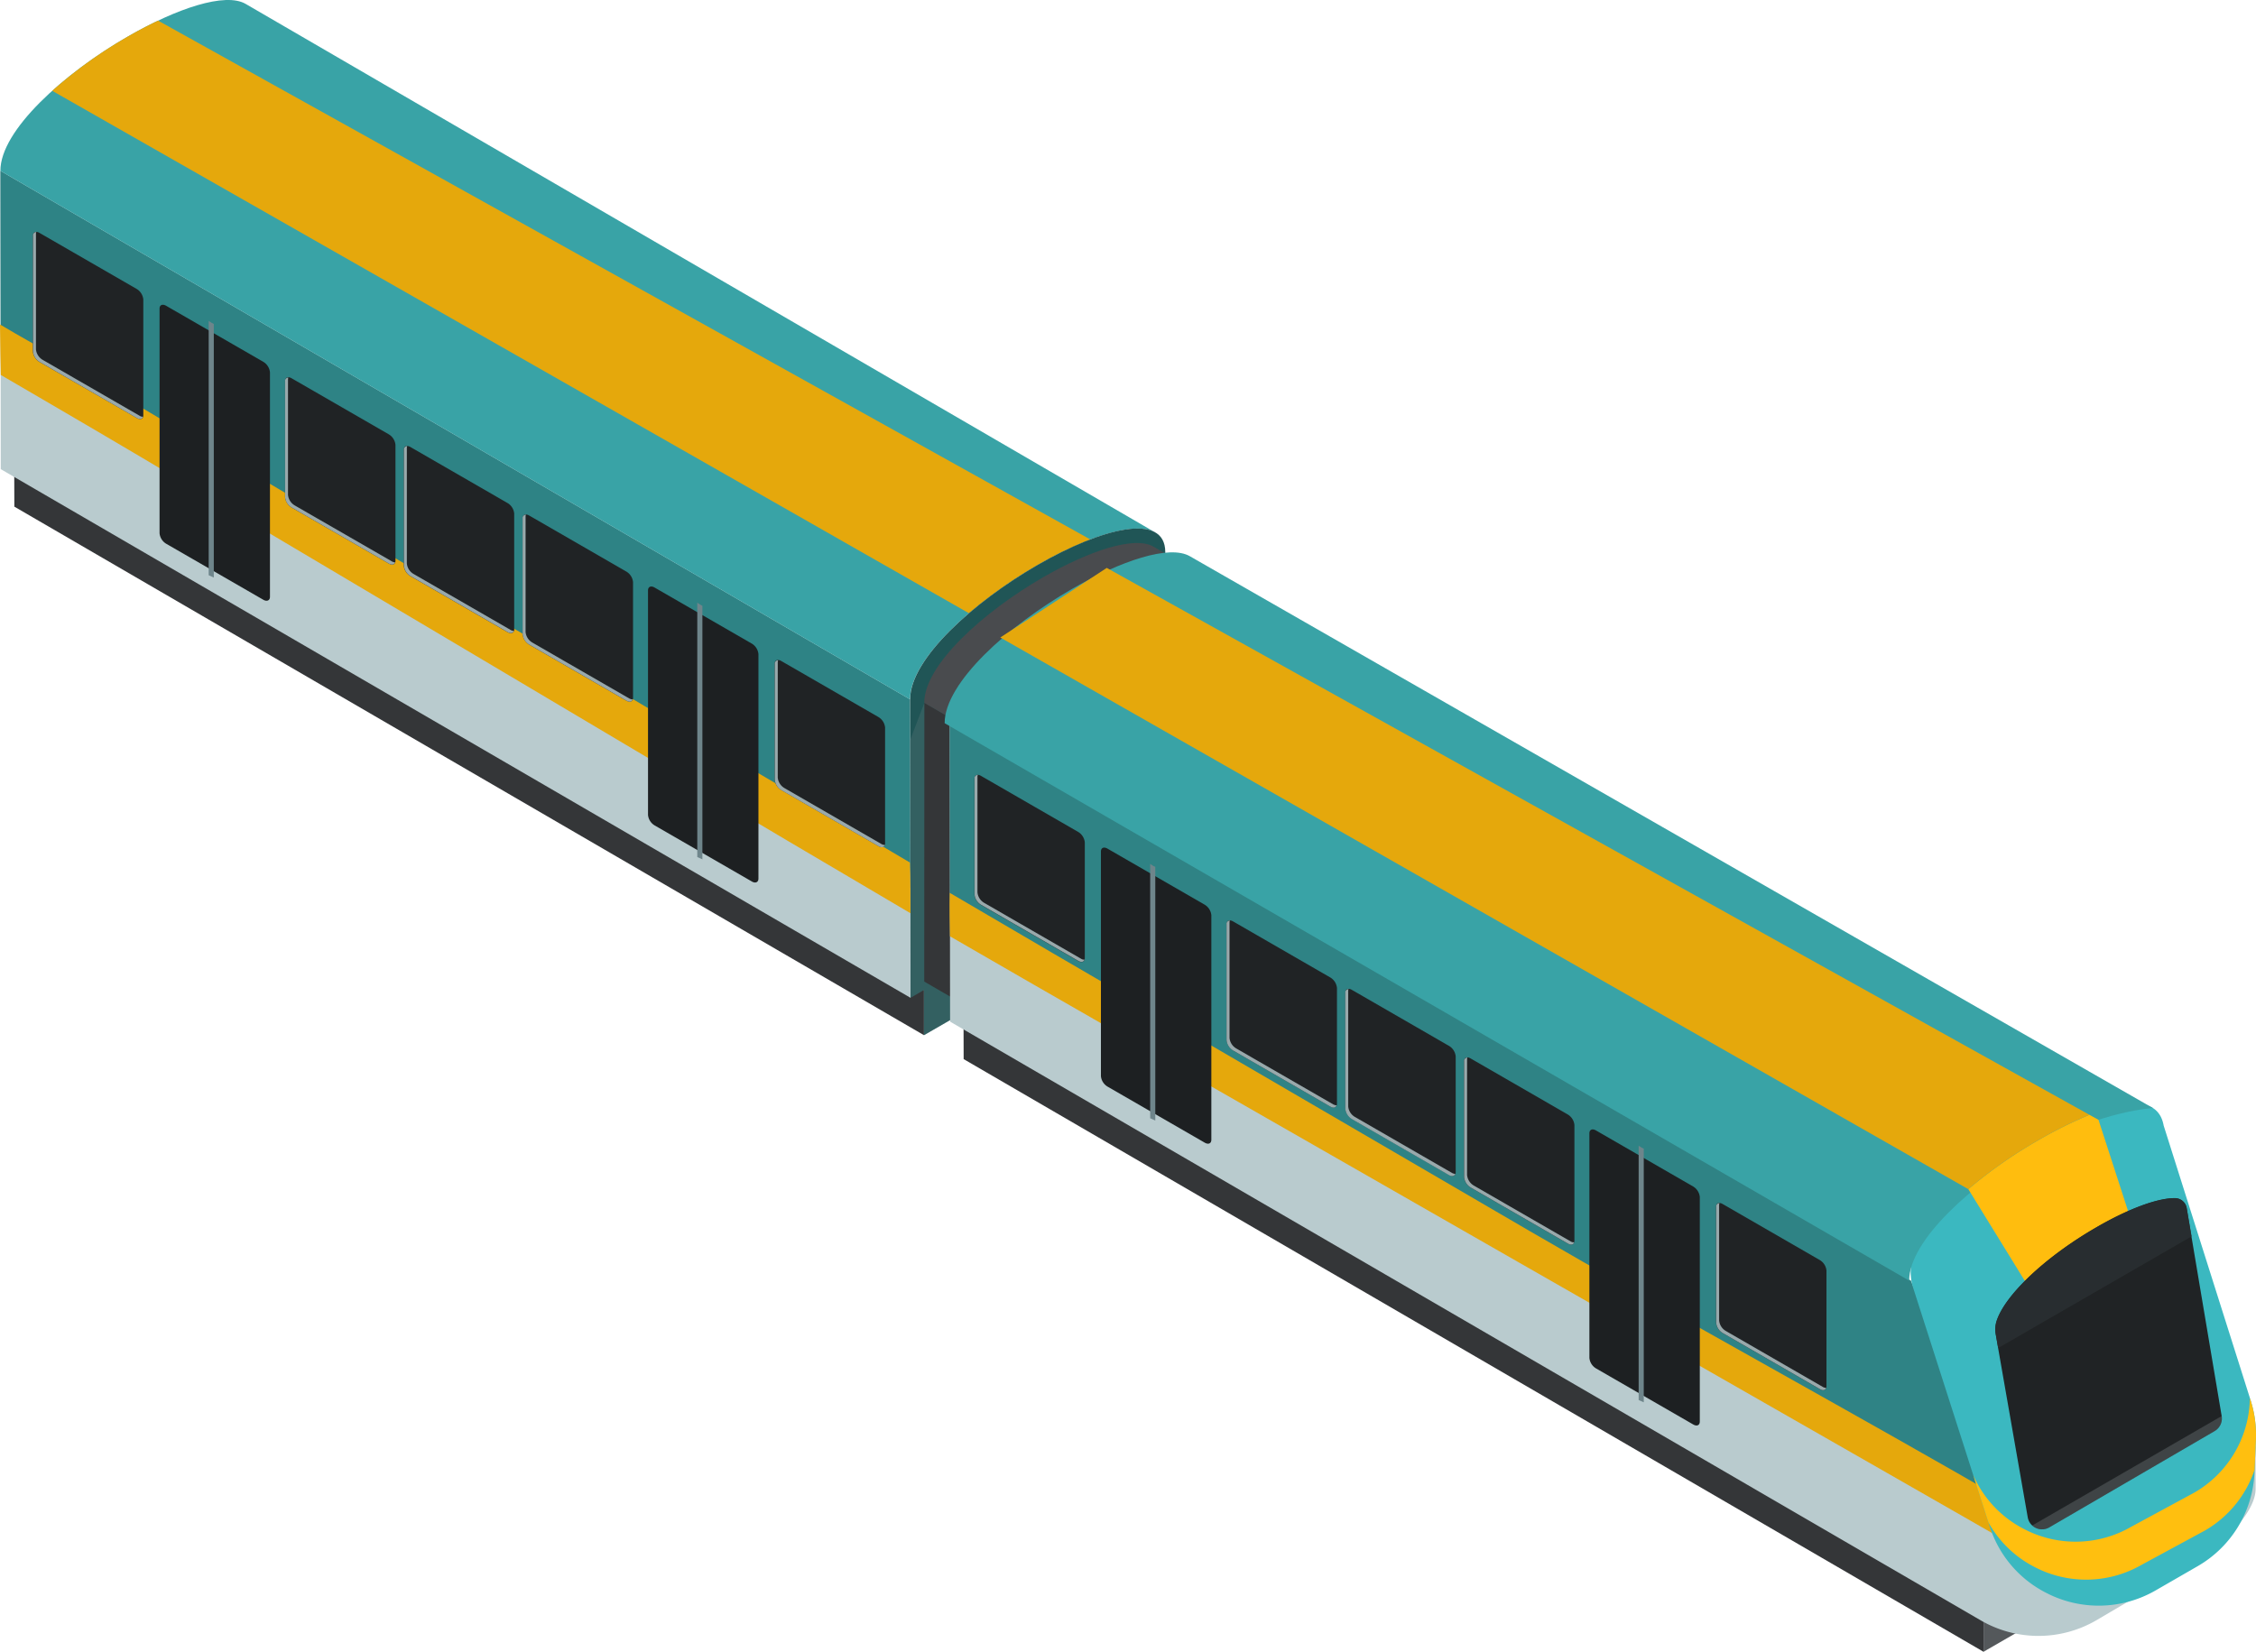 <svg xmlns="http://www.w3.org/2000/svg" xmlns:xlink="http://www.w3.org/1999/xlink" width="447.013" height="327.366" viewBox="0 0 447.013 327.366">
  <defs>
    <linearGradient id="linear-gradient" x1="-1.411" y1="-0.408" x2="-1.412" y2="-0.41" gradientUnits="objectBoundingBox">
      <stop offset="0" stop-color="#b9cbce"/>
      <stop offset="1" stop-color="#8ab0ba"/>
    </linearGradient>
    <linearGradient id="linear-gradient-2" x1="-8.463" y1="-2.388" x2="-8.473" y2="-2.4" gradientUnits="objectBoundingBox">
      <stop offset="0" stop-color="#494b4e"/>
      <stop offset="0.512" stop-color="#797a7e"/>
      <stop offset="0.606" stop-color="#76777a"/>
      <stop offset="0.723" stop-color="#6a6b6e"/>
      <stop offset="0.853" stop-color="#57595b"/>
      <stop offset="0.991" stop-color="#3f4244"/>
      <stop offset="1" stop-color="#3e4042"/>
    </linearGradient>
    <linearGradient id="linear-gradient-3" x1="-1.711" y1="-0.973" x2="-1.712" y2="-0.974" xlink:href="#linear-gradient"/>
    <linearGradient id="linear-gradient-4" x1="-4.577" y1="-0.478" x2="-4.576" y2="-0.496" gradientUnits="objectBoundingBox">
      <stop offset="0" stop-color="#202325"/>
      <stop offset="1" stop-color="#1d2022"/>
    </linearGradient>
    <linearGradient id="linear-gradient-5" x1="-1.562" y1="-0.299" x2="-1.562" y2="-0.306" xlink:href="#linear-gradient-4"/>
    <linearGradient id="linear-gradient-6" x1="-17.977" y1="-1.177" x2="-17.956" y2="-1.21" xlink:href="#linear-gradient-4"/>
    <linearGradient id="linear-gradient-7" x1="-138.371" y1="-3.157" x2="-140.029" y2="-3.178" gradientUnits="objectBoundingBox">
      <stop offset="0" stop-color="#6e858b"/>
      <stop offset="1" stop-color="#8ab0ba"/>
    </linearGradient>
    <linearGradient id="linear-gradient-8" x1="-13.545" y1="-0.24" x2="-13.524" y2="-0.273" xlink:href="#linear-gradient-4"/>
    <linearGradient id="linear-gradient-9" x1="-42.881" y1="-2.058" x2="-44.539" y2="-2.079" xlink:href="#linear-gradient-7"/>
    <linearGradient id="linear-gradient-10" x1="-7.287" y1="-2.127" x2="-7.286" y2="-2.145" xlink:href="#linear-gradient-4"/>
    <linearGradient id="linear-gradient-11" x1="-2.668" y1="-1.175" x2="-2.667" y2="-1.181" xlink:href="#linear-gradient-4"/>
    <linearGradient id="linear-gradient-12" x1="-26.527" y1="-2.981" x2="-26.505" y2="-3.014" xlink:href="#linear-gradient-4"/>
    <linearGradient id="linear-gradient-13" x1="-322.317" y1="-5.273" x2="-323.975" y2="-5.294" xlink:href="#linear-gradient-7"/>
    <linearGradient id="linear-gradient-14" x1="-22.088" y1="-2.044" x2="-22.067" y2="-2.078" xlink:href="#linear-gradient-4"/>
    <linearGradient id="linear-gradient-15" x1="-226.866" y1="-4.175" x2="-228.524" y2="-4.196" xlink:href="#linear-gradient-7"/>
    <linearGradient id="linear-gradient-16" x1="-14.395" y1="-4.191" x2="-14.402" y2="-4.182" xlink:href="#linear-gradient-4"/>
    <clipPath id="clip-path">
      <path id="SVGID" d="M474.271,331.932a2.9,2.9,0,0,0,1.389-2.971l-6.924-41.143a2.361,2.361,0,0,0-2.329-2.052c-3.463-.043-9.3,2.138-15.56,5.771-10.3,5.941-18.316,13.614-19.854,18.766a5.6,5.6,0,0,0-.107,2.457l6.347,36.27a2.875,2.875,0,0,0,4.275,1.988Z" fill="none"/>
    </clipPath>
    <linearGradient id="linear-gradient-17" x1="-16.609" y1="-9.594" x2="-16.612" y2="-9.581" gradientUnits="objectBoundingBox">
      <stop offset="0" stop-color="#2a2f31"/>
      <stop offset="1" stop-color="#292f31"/>
    </linearGradient>
  </defs>
  <g id="Group_4581" data-name="Group 4581" transform="translate(-35.448 -48.324)">
    <g id="Group_4583" data-name="Group 4583">
      <g id="Group_4079" data-name="Group 4079">
        <g id="Group_4057" data-name="Group 4057">
          <path id="Path_1796" data-name="Path 1796" d="M218.53,244.528,38.264,139.78l.025,8.949L218.53,253.476Z" fill="#343638"/>
          <path id="Path_1797" data-name="Path 1797" d="M215.767,186.932,35.526,82.184,35.6,141.3,215.868,246.074Z" fill="url(#linear-gradient)"/>
          <path id="Path_2788" data-name="Path 2788" d="M102.3,152.618q32.184,19.1,64.371,38.192,24.5,14.537,49,29.068c.052,1.082.081,2.689.1,4.369l.058.033-.063-37.348L35.526,82.184l.039,30.675c4.316,2.589,10.229,6.215,14.546,8.779Q76.2,137.137,102.3,152.618Z" fill="#2e8385"/>
          <path id="Path_1798" data-name="Path 1798" d="M84.126,49.1c-4.031-2.358-13.689.887-23.348,6.464C48.126,62.842,35.5,74.148,35.526,82.184L215.767,186.932c-.025-8.011,12.6-19.317,25.249-26.618,9.658-5.577,19.292-8.8,23.348-6.464Z" fill="#39a3a6"/>
          <path id="Path_2789" data-name="Path 2789" d="M60.778,55.566A89.77,89.77,0,0,0,45.8,66.321L227.441,169.85a92.112,92.112,0,0,1,13.575-9.536,74.444,74.444,0,0,1,10.477-5.078L66.78,52.412C64.813,53.344,62.8,54.4,60.778,55.566Z" fill="#e5a80c"/>
          <path id="Path_1799" data-name="Path 1799" d="M266.417,216.87l-.076-59.142c-.025-8.011-12.675-4.741-25.3,2.56-12.65,7.3-25.274,18.607-25.249,26.618l.076,59.142,2.662-1.546v8.974l45.276-26.132-.051-8.949Z" fill="#205556"/>
          <path id="Path_1800" data-name="Path 1800" d="M266.417,216.871l-47.811-29.28-2.814,7.4.076,51.081,2.662-1.546v8.949l45.276-26.111-.051-8.949Z" fill="#63787e" opacity="0.3" style="isolation: isolate"/>
          <g id="Group_4581-2" data-name="Group 4581">
            <path id="Path_2790" data-name="Path 2790" d="M215.849,229.308c-6.628-3.949-17.756-10.445-24.389-14.385q-27.9-16.569-55.8-33.128-36.049-21.395-72.1-42.782C53.243,132.894,35.6,122.632,35.6,122.632s-.155-7.542-.155-10.008c4.319,2.59,6.926,3.941,11.256,6.513q26.091,15.5,52.192,30.98,32.184,19.1,64.371,38.192C179.6,198,199.4,209.565,215.734,219.252,215.849,221.659,215.849,226.659,215.849,229.308Z" fill="#e5a80c"/>
          </g>
        </g>
        <g id="Group_4058" data-name="Group 4058">
          <path id="Path_1801" data-name="Path 1801" d="M269.814,217.35l-51.208-29.76-.025,55.26,51.233,29.711Z" fill="#343638"/>
          <path id="Path_1802" data-name="Path 1802" d="M269.814,160.035l-5.8-3.372c-3.777-2.205-12.8.837-21.827,6.033-11.811,6.82-23.626,17.387-23.6,24.9l51.208,29.761V160.035Z" fill="url(#linear-gradient-2)"/>
        </g>
        <g id="Group_4059" data-name="Group 4059">
          <path id="Path_1803" data-name="Path 1803" d="M428.507,366.716,226.363,249.243l.025,8.974L428.507,375.69Z" fill="#343638"/>
          <path id="Path_1804" data-name="Path 1804" d="M472.591,350.213l-44.11,25.452v-8.619l44.11-25.452Z" fill="#54585b"/>
          <path id="Path_1805" data-name="Path 1805" d="M482.384,343.408v-8.419l-44.4,26.572-23.915-59.44L223.625,191.647l.076,59.142L427.914,369.444a22.781,22.781,0,0,0,23-.066l18.257-10.749C473.882,356.168,482.384,348.72,482.384,343.408Z" fill="url(#linear-gradient-3)"/>
          <path id="Path_2791" data-name="Path 2791" d="M279.364,258.8q29.587,17.242,59.172,34.491c25.727,15,66.718,37.48,93.253,52.87l-17.717-44.035L223.625,191.647l.044,34.64q10.229,5.989,20.458,11.977Q261.74,248.539,279.364,258.8Z" fill="#2f8385"/>
          <g id="Group_4582" data-name="Group 4582">
            <path id="Path_2792" data-name="Path 2792" d="M223.634,225.266q10.245,6,20.493,12,17.613,10.275,35.237,20.531,29.587,17.242,59.172,34.491c26.424,15.4,68.955,38.706,95.382,54.107.636,4.218.375,5.085.953,8.454-7.455-4.36-184.142-105.206-211.189-120.968C223.625,231.681,223.562,227.968,223.634,225.266Z" fill="#e5a80c"/>
          </g>
        </g>
        <g id="Group_4078" data-name="Group 4078">
          <g id="Group_4075" data-name="Group 4075">
            <path id="Path_1832" data-name="Path 1832" d="M112.489,160.01l-19.241-11.1a2.718,2.718,0,0,1-1.318-2.079V123.86c0-.735.583-.989,1.318-.558l19.241,11.1a2.722,2.722,0,0,1,1.318,2.079v22.946C113.807,160.187,113.224,160.441,112.489,160.01ZM136.014,173.6l-19.241-11.1a2.718,2.718,0,0,1-1.318-2.079V137.473c0-.735.583-.989,1.318-.558l19.241,11.1a2.721,2.721,0,0,1,1.318,2.08V173.04C137.358,173.775,136.749,174,136.014,173.6Zm23.551,13.59-19.241-11.1a2.718,2.718,0,0,1-1.318-2.079V151.061c0-.735.583-.989,1.318-.558l19.241,11.1a2.72,2.72,0,0,1,1.315,2.082v22.942C160.88,187.337,160.274,187.6,159.565,187.185Z" fill="url(#linear-gradient-4)"/>
            <path id="Path_1833" data-name="Path 1833" d="M62.549,131.161l-19.266-11.1a2.718,2.718,0,0,1-1.318-2.079V95.042c0-.735.583-.989,1.318-.558l19.242,11.1a2.722,2.722,0,0,1,1.318,2.079V130.6C63.868,131.342,63.285,131.592,62.549,131.161Zm146.956,84.848-19.241-11.1a2.718,2.718,0,0,1-1.318-2.079V179.885c0-.735.583-.989,1.318-.558l19.241,11.1a2.722,2.722,0,0,1,1.318,2.079v22.942C210.825,216.186,210.24,216.442,209.505,216.009Z" fill="url(#linear-gradient-5)"/>
          </g>
          <g id="Group_4076" data-name="Group 4076">
            <path id="Path_1834" data-name="Path 1834" d="M184.408,223.008l-19.241-11.1a2.718,2.718,0,0,1-1.318-2.079v-44.5c0-.735.583-.989,1.318-.558l19.241,11.1a2.718,2.718,0,0,1,1.321,2.083v44.49C185.729,223.183,185.118,223.436,184.408,223.008Z" fill="url(#linear-gradient-6)"/>
            <path id="Path_1835" data-name="Path 1835" d="M174.344,168.223c-.253-.127-.482-.3-.735-.456v50.4c.33.152.684.3,1.014.456V168.375A2.688,2.688,0,0,1,174.344,168.223Z" fill="url(#linear-gradient-7)"/>
          </g>
          <g id="Group_4077" data-name="Group 4077">
            <path id="Path_1836" data-name="Path 1836" d="M87.622,167.184l-19.241-11.1A2.72,2.72,0,0,1,67.062,154v-44.51c0-.735.583-.989,1.318-.558l19.242,11.1a2.722,2.722,0,0,1,1.318,2.079V166.6C88.939,167.337,88.331,167.592,87.622,167.184Z" fill="url(#linear-gradient-8)"/>
            <path id="Path_1837" data-name="Path 1837" d="M77.532,112.377c-.254-.127-.482-.3-.735-.456v50.4c.33.152.684.3,1.014.456V112.531A2.7,2.7,0,0,0,77.532,112.377Z" fill="url(#linear-gradient-9)"/>
          </g>
          <path id="Path_1838" data-name="Path 1838" d="M137.282,173.344c-.152.456-.634.583-1.242.253L116.8,162.5a2.718,2.718,0,0,1-1.318-2.079V137.474a.65.65,0,0,1,.557-.73.7.7,0,0,1,.1-.005,1.042,1.042,0,0,0-.076.3v22.946a2.68,2.68,0,0,0,1.318,2.077l19.241,11.1A1.18,1.18,0,0,0,137.282,173.344ZM113.1,159.579l-19.266-11.1a2.718,2.718,0,0,1-1.318-2.079V123.455a.867.867,0,0,1,.076-.3.649.649,0,0,0-.665.633.582.582,0,0,0,.006.1v22.938a2.677,2.677,0,0,0,1.318,2.079l19.241,11.1c.608.355,1.09.228,1.242-.253A1.092,1.092,0,0,1,113.1,159.579ZM63.132,130.73l-19.241-11.1a2.718,2.718,0,0,1-1.318-2.079V94.606a.867.867,0,0,1,.076-.3.649.649,0,0,0-.665.633.582.582,0,0,0,.006.1v22.938a2.679,2.679,0,0,0,1.318,2.083l19.241,11.1c.608.355,1.09.228,1.242-.253A1,1,0,0,1,63.132,130.73Zm97.016,56.024-19.241-11.1a2.718,2.718,0,0,1-1.318-2.079V150.63a.867.867,0,0,1,.076-.3.649.649,0,0,0-.665.633.582.582,0,0,0,.006.1V174a2.677,2.677,0,0,0,1.318,2.079l19.241,11.1c.608.355,1.09.228,1.242-.254a1.429,1.429,0,0,1-.659-.173ZM210.114,215.6l-19.241-11.1a2.718,2.718,0,0,1-1.318-2.079V179.479a.867.867,0,0,1,.076-.3.649.649,0,0,0-.665.633.581.581,0,0,0,.006.1v22.938a2.677,2.677,0,0,0,1.318,2.079l19.241,11.1c.608.355,1.09.228,1.242-.253a1.359,1.359,0,0,1-.66-.175Z" fill="#a7b8ba" opacity="0.9" style="isolation: isolate"/>
        </g>
        <g id="Group_4074" data-name="Group 4074">
          <g id="Group_4071" data-name="Group 4071">
            <path id="Path_1824" data-name="Path 1824" d="M299.043,267.622l-19.241-11.1a2.718,2.718,0,0,1-1.318-2.079V231.5c0-.735.583-.989,1.318-.558l19.241,11.1a2.722,2.722,0,0,1,1.318,2.079v22.942C300.36,267.773,299.752,268.028,299.043,267.622Zm23.525,13.562-19.241-11.1a2.718,2.718,0,0,1-1.318-2.079V245.06c0-.735.583-.989,1.318-.558l19.241,11.1a2.722,2.722,0,0,1,1.318,2.079v22.942c0,.739-.584.993-1.319.562Zm23.524,13.589-19.241-11.1a2.718,2.718,0,0,1-1.318-2.079V258.648c0-.735.583-.989,1.318-.558l19.241,11.1a2.722,2.722,0,0,1,1.318,2.079v22.942C347.411,294.95,346.828,295.2,346.092,294.773Z" fill="url(#linear-gradient-10)"/>
            <path id="Path_1825" data-name="Path 1825" d="M249.077,238.773l-19.241-11.1a2.718,2.718,0,0,1-1.318-2.079V202.649c0-.735.583-.989,1.318-.558l19.241,11.1a2.722,2.722,0,0,1,1.318,2.079v22.946C250.4,238.951,249.812,239.2,249.077,238.773Zm146.956,84.848-19.241-11.1a2.718,2.718,0,0,1-1.318-2.079V287.5c0-.735.583-.989,1.318-.558l19.241,11.1a2.722,2.722,0,0,1,1.318,2.079V323.06c.026.738-.583.992-1.318.561Z" fill="url(#linear-gradient-11)"/>
          </g>
          <g id="Group_4072" data-name="Group 4072">
            <path id="Path_1826" data-name="Path 1826" d="M370.936,330.617l-19.241-11.1a2.718,2.718,0,0,1-1.318-2.079V272.92c0-.735.583-.989,1.318-.558l19.241,11.1a2.722,2.722,0,0,1,1.318,2.079v44.49C372.254,330.8,371.671,331.048,370.936,330.617Z" fill="url(#linear-gradient-12)"/>
            <path id="Path_1827" data-name="Path 1827" d="M360.872,275.835c-.253-.127-.482-.3-.735-.456v50.4c.33.152.684.3,1.014.456V275.962A2.919,2.919,0,0,0,360.872,275.835Z" fill="url(#linear-gradient-13)"/>
          </g>
          <g id="Group_4073" data-name="Group 4073">
            <path id="Path_1828" data-name="Path 1828" d="M274.148,274.77l-19.241-11.1a2.718,2.718,0,0,1-1.318-2.079V217.073c0-.735.583-.989,1.318-.558l19.241,11.1a2.718,2.718,0,0,1,1.321,2.083v44.49C275.469,274.948,274.883,275.2,274.148,274.77Z" fill="url(#linear-gradient-14)"/>
            <path id="Path_1829" data-name="Path 1829" d="M264.084,219.992c-.254-.127-.482-.3-.735-.456v50.4c.33.152.684.3,1.014.456V220.115A2.882,2.882,0,0,0,264.084,219.992Z" fill="url(#linear-gradient-15)"/>
          </g>
          <path id="Path_1831" data-name="Path 1831" d="M323.81,280.957c-.152.456-.634.583-1.242.254l-19.241-11.1a2.718,2.718,0,0,1-1.318-2.079V245.086a.65.65,0,0,1,.557-.73.7.7,0,0,1,.1-.005,1.041,1.041,0,0,0-.076.3v22.942a2.677,2.677,0,0,0,1.318,2.079l19.241,11.1A1.435,1.435,0,0,0,323.81,280.957Zm-24.184-13.765-19.241-11.1a2.718,2.718,0,0,1-1.318-2.079V231.067a.868.868,0,0,1,.076-.3.649.649,0,0,0-.665.633.581.581,0,0,0,.006.1v22.942a2.677,2.677,0,0,0,1.318,2.079l19.241,11.1c.608.355,1.09.228,1.242-.253a1.436,1.436,0,0,1-.66-.179Zm-49.941-28.849-19.241-11.1a2.718,2.718,0,0,1-1.318-2.079V202.193a.867.867,0,0,1,.076-.3.649.649,0,0,0-.665.633.581.581,0,0,0,.006.1v22.938a2.677,2.677,0,0,0,1.318,2.079l19.242,11.1c.608.355,1.09.228,1.242-.253A.939.939,0,0,1,249.685,238.343ZM346.7,294.367l-19.241-11.1a2.718,2.718,0,0,1-1.318-2.079V258.217a.867.867,0,0,1,.076-.3.649.649,0,0,0-.665.633.581.581,0,0,0,.006.1v22.942a2.677,2.677,0,0,0,1.318,2.079l19.241,11.1c.608.355,1.09.228,1.242-.253A1.1,1.1,0,0,1,346.7,294.367Zm49.94,28.821-19.24-11.1a2.718,2.718,0,0,1-1.318-2.079V287.066a.868.868,0,0,1,.076-.3.649.649,0,0,0-.665.633.581.581,0,0,0,.006.1v22.938a2.677,2.677,0,0,0,1.318,2.079l19.241,11.1c.608.355,1.09.228,1.242-.253a1.178,1.178,0,0,1-.662-.175Z" fill="#a7b8ba" opacity="0.9" style="isolation: isolate"/>
        </g>
      </g>
      <path id="Path_2793" data-name="Path 2793" d="M482.442,333.605a22.544,22.544,0,0,0-1.033-7.729l-17.244-54.491c-1.394-7.732-12.523-4.183-25.173,3.093-10.334,5.963-20.651,14.6-24.069,21.931a9.889,9.889,0,0,0-.377,7.19l15.171,47.288A22.344,22.344,0,0,0,440.6,363.843l.194.1a22.567,22.567,0,0,0,21.769-.427l8.361-4.82a22.518,22.518,0,0,0,11.237-18.535Q482.305,336.885,482.442,333.605Z" fill="#3bb8c0"/>
      <path id="Path_1806" data-name="Path 1806" d="M271.225,158.565c-4.031-2.358-13.689.887-23.348,6.464-12.652,7.3-25.277,18.607-25.252,26.618L413.743,302.121c-.025-8.011,12.6-19.317,25.249-26.618,13.325-7.164,23.068-7.564,23.043-7.589Z" fill="#39a3a6"/>
      <path id="Path_2794" data-name="Path 2794" d="M438.36,358.751l.19.1a22.034,22.034,0,0,0,21.254-.416l12.54-6.793a21.945,21.945,0,0,0,9.844-12.065q.129-2.986.254-5.971a22.544,22.544,0,0,0-1.033-7.729l-.152-.478c-.009.206-.017.412-.026.618a21.985,21.985,0,0,1-10.971,18.1l-12.541,6.793a22.032,22.032,0,0,1-21.254.417l-.19-.1a21.825,21.825,0,0,1-9.853-10.6l3.013,9.389A21.808,21.808,0,0,0,438.36,358.751Z" fill="#ffbf0f"/>
    </g>
    <path id="Path_2795" data-name="Path 2795" d="M451.249,270.242l-1.793-.984a86.146,86.146,0,0,0-10.464,5.22,92.185,92.185,0,0,0-13.534,9.509l18.281,29.688,18.3-10.147Z" fill="#ffbd0e"/>
    <path id="Path_2796" data-name="Path 2796" d="M438.992,274.478a86.146,86.146,0,0,1,10.464-5.22L254.746,160.869l-21.1,13.795,191.81,109.323A92.185,92.185,0,0,1,438.992,274.478Z" fill="#e5a80c"/>
    <g id="Group_4586" data-name="Group 4586">
      <g id="Group_4061" data-name="Group 4061">
        <path id="Path_1809" data-name="Path 1809" d="M474.271,331.932a2.9,2.9,0,0,0,1.389-2.971l-6.924-41.143a2.361,2.361,0,0,0-2.329-2.052c-3.463-.043-9.3,2.138-15.56,5.771-10.3,5.941-18.316,13.614-19.854,18.766a5.6,5.6,0,0,0-.107,2.457l6.347,36.27a2.875,2.875,0,0,0,4.275,1.988Z" fill="url(#linear-gradient-16)"/>
        <g id="Group_4585" data-name="Group 4585">
          <g id="Group_4584" data-name="Group 4584" clip-path="url(#clip-path)">
            <g id="Group_4060" data-name="Group 4060">
              <path id="Path_1810" data-name="Path 1810" d="M486.173,333.963,440.646,360.23l-9.575-5.514,45.5-26.288Z" fill="#bcc9ca" opacity="0.2" style="isolation: isolate"/>
            </g>
          </g>
        </g>
      </g>
      <path id="Path_1823" data-name="Path 1823" d="M468.756,287.84a2.361,2.361,0,0,0-2.329-2.052c-3.463-.043-9.3,2.137-15.559,5.771-10.3,5.941-18.316,13.614-19.855,18.766a5.6,5.6,0,0,0-.107,2.457l.47,2.693L469.7,293.354Z" opacity="0.9" fill="url(#linear-gradient-17)" style="isolation: isolate"/>
    </g>
  </g>
</svg>
